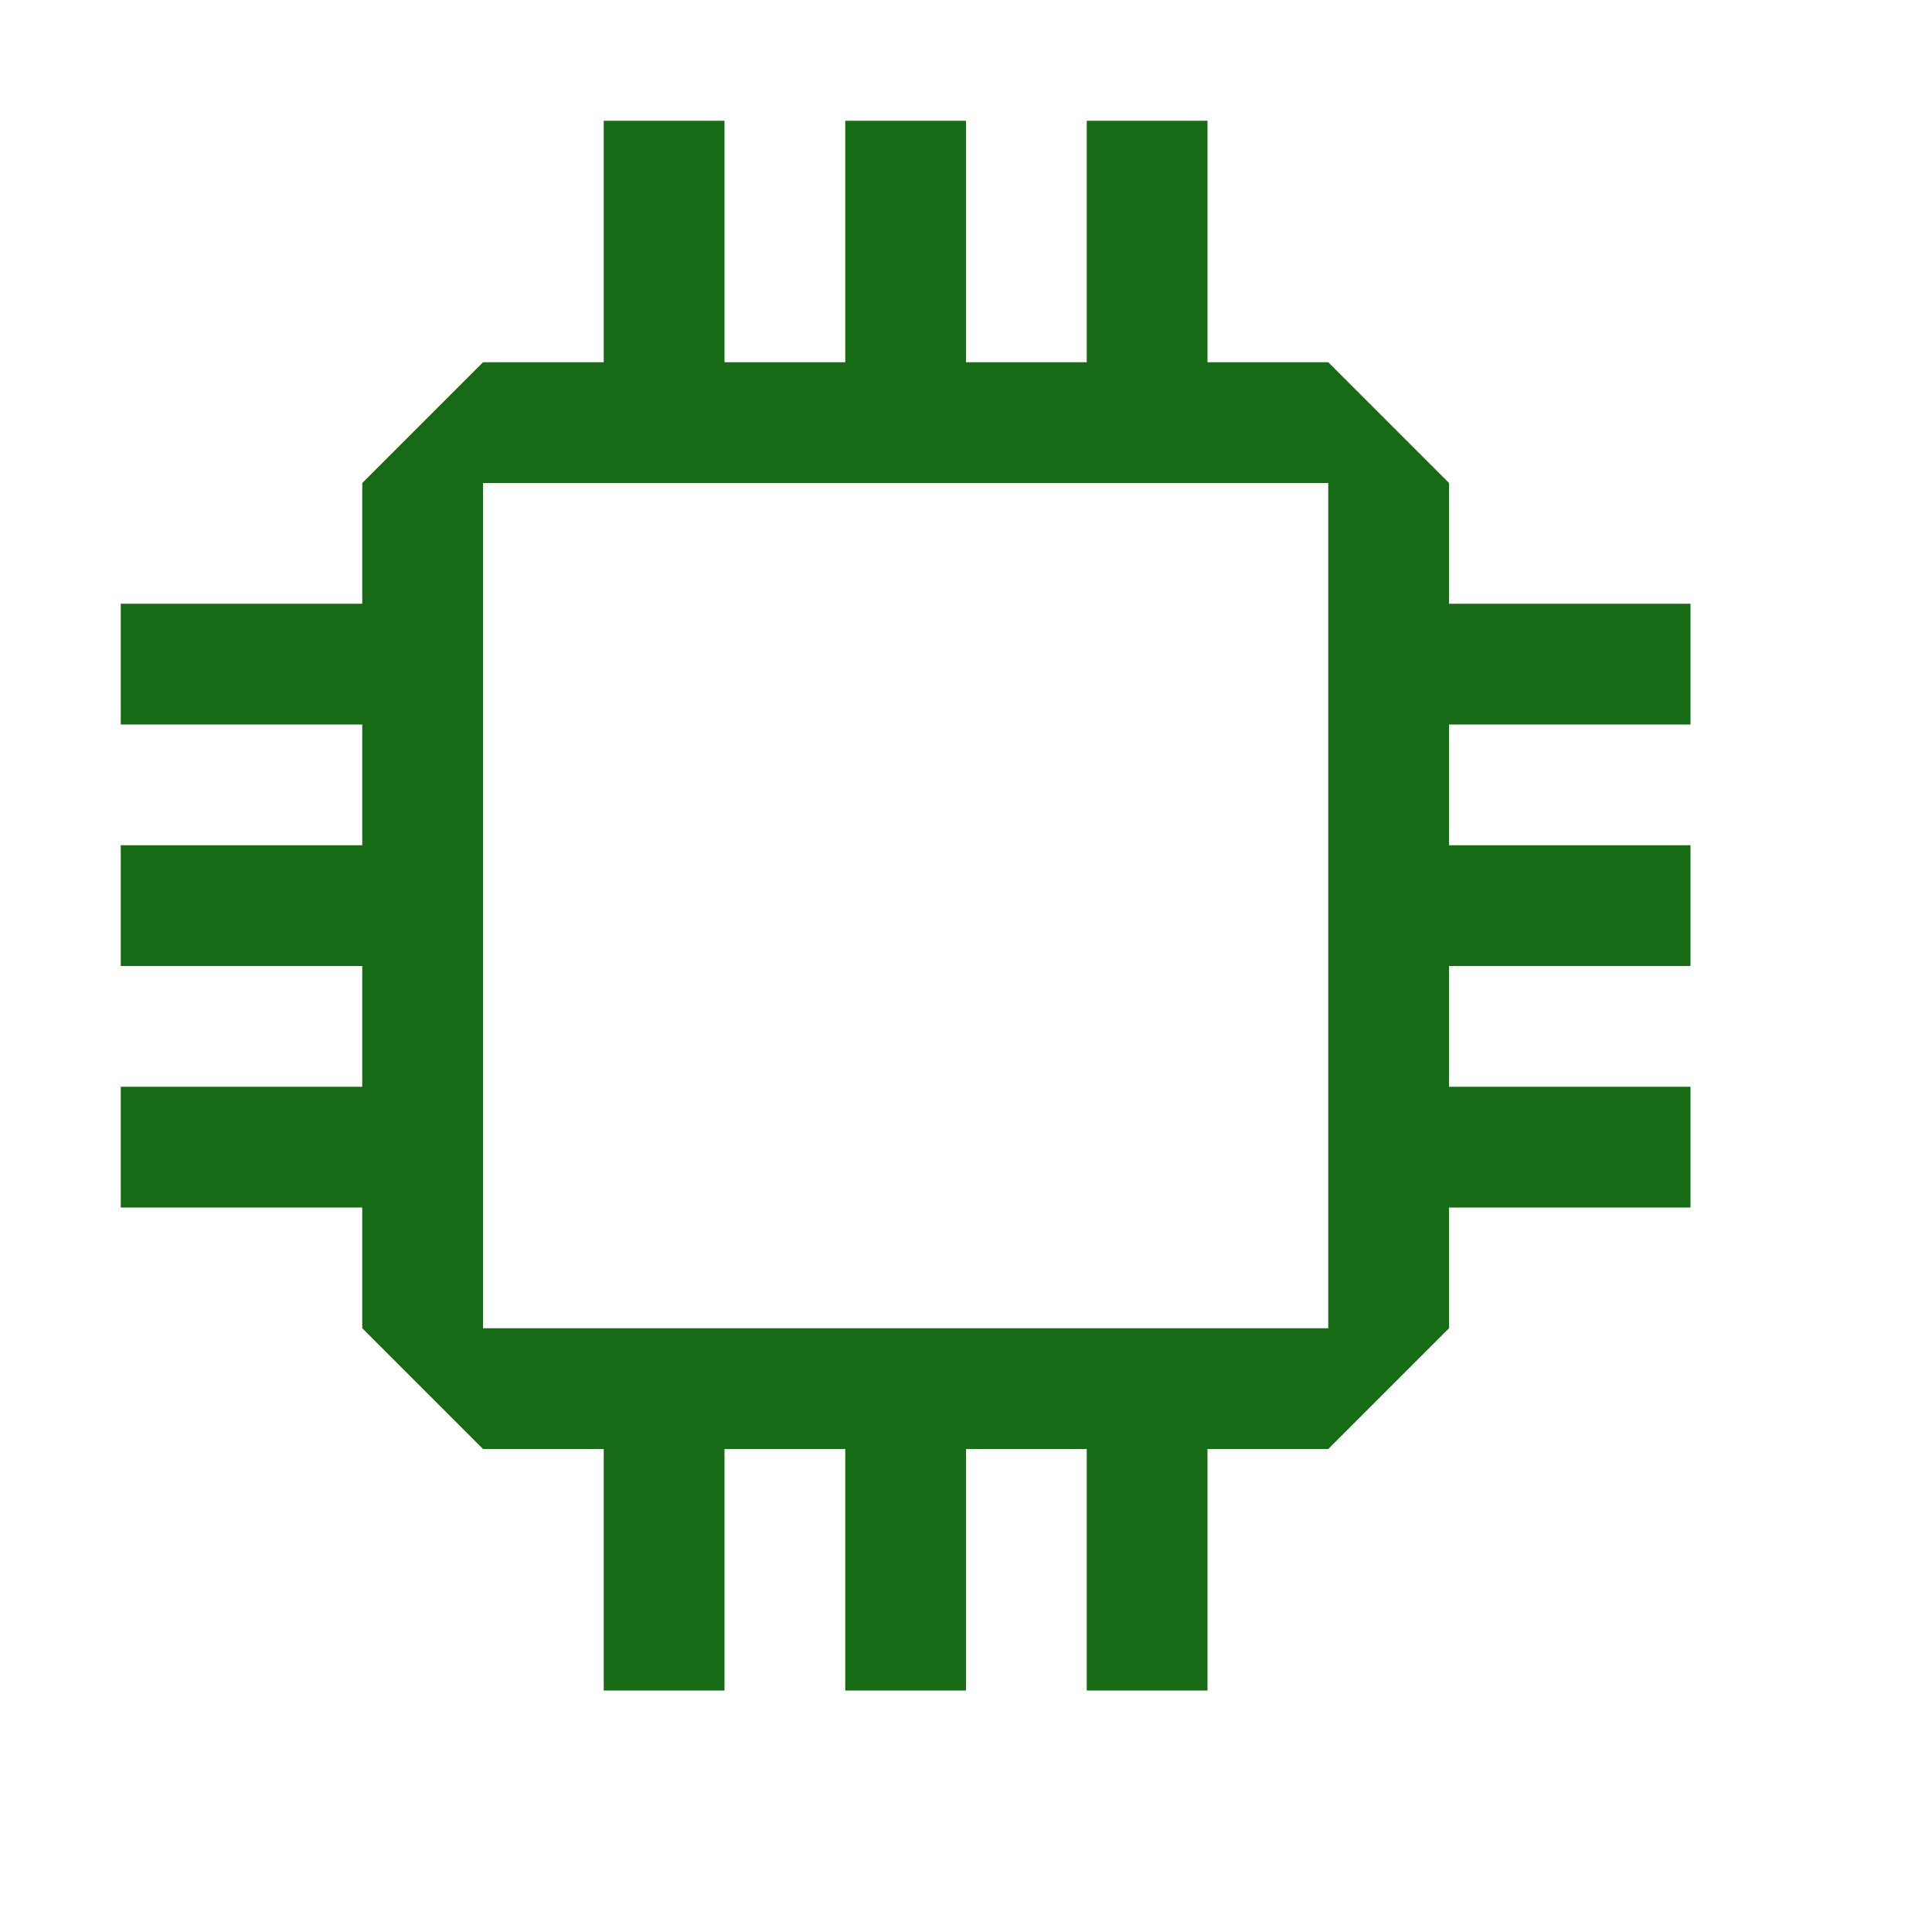 <svg xmlns="http://www.w3.org/2000/svg" width="1em" height="1em" viewBox="0 0 16 16"><path fill="#176b16" fill-rule="evenodd" d="M5 1h1v2h1V1h1v2h1V1h1v2h1l1 1v1h2v1h-2v1h2v1h-2v1h2v1h-2v1l-1 1h-1v2H9v-2H8v2H7v-2H6v2H5v-2H4l-1-1v-1H1V9h2V8H1V7h2V6H1V5h2V4l1-1h1zM4 11h7V4H4z" clip-rule="evenodd"/></svg>